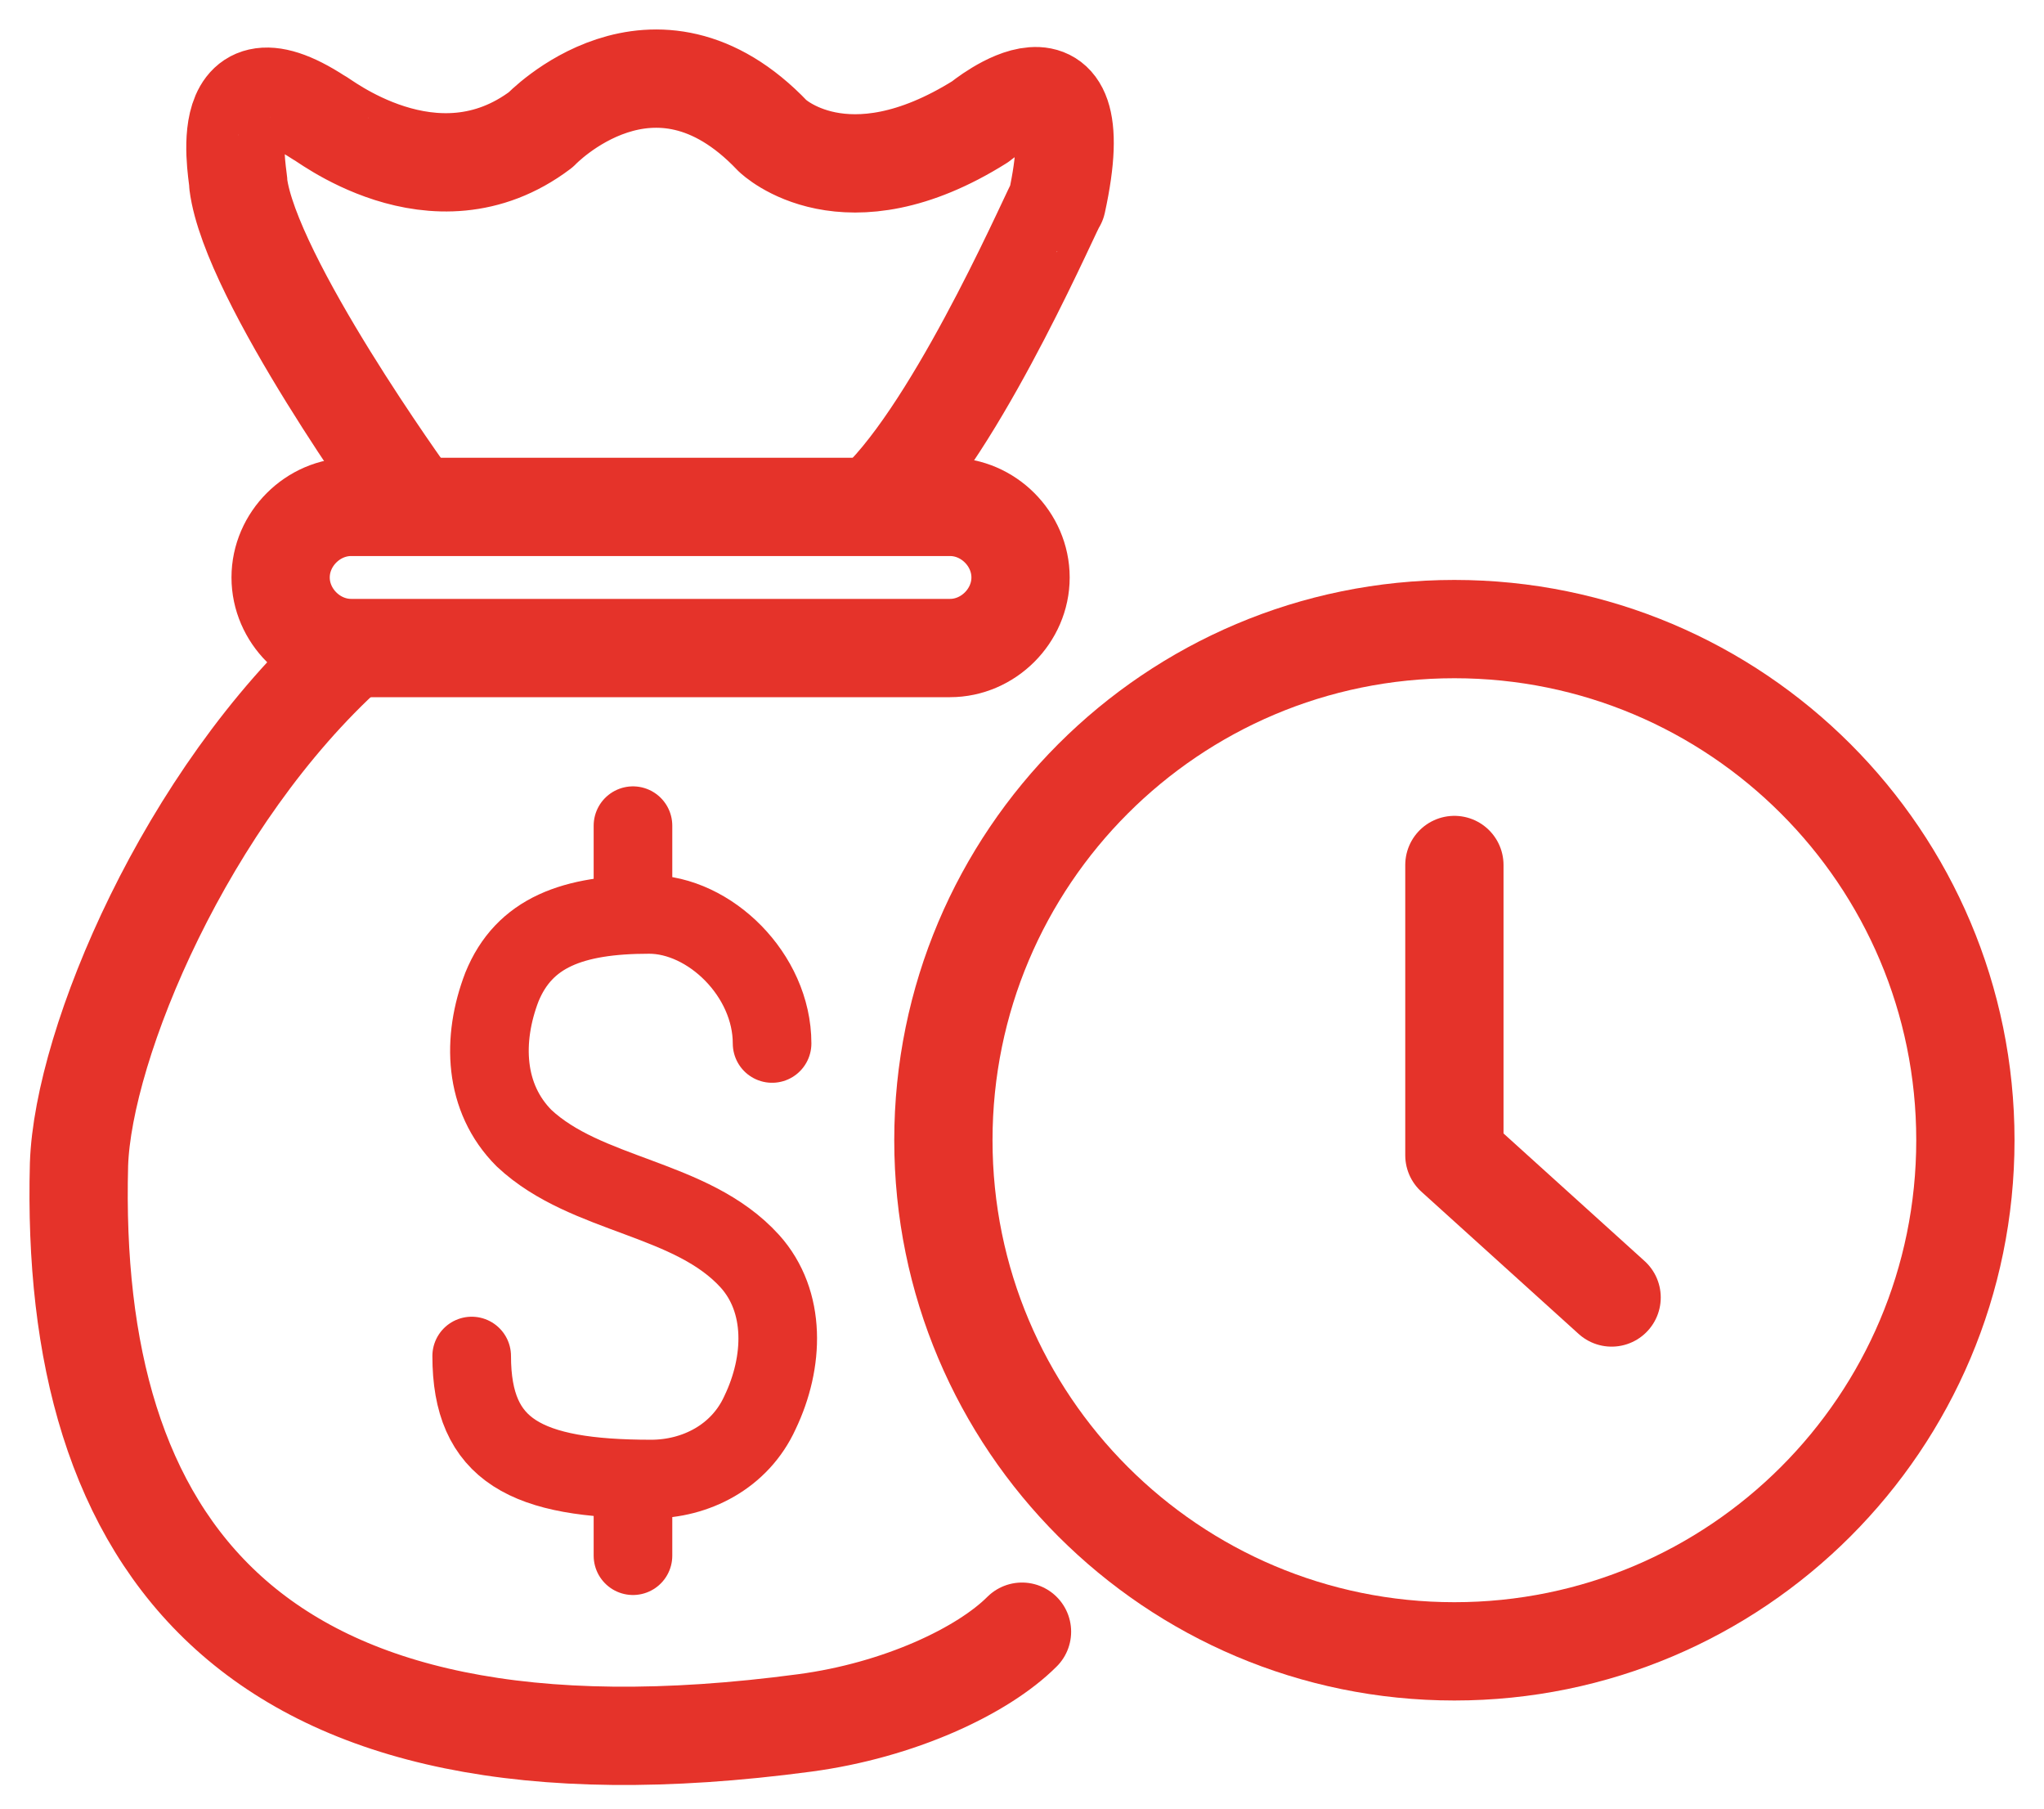 <svg width="52" height="46" viewBox="0 0 52 46" fill="none" xmlns="http://www.w3.org/2000/svg">
<path d="M19.642 26.539C19.642 24.796 18.052 23.257 16.514 23.257C14.565 23.257 13.334 23.718 12.769 25.103C12.257 26.437 12.308 27.924 13.334 28.95C14.924 30.438 17.591 30.438 19.078 32.079C20.001 33.105 19.95 34.643 19.335 35.926C18.822 37.054 17.693 37.618 16.565 37.618C13.385 37.618 12 36.9 12 34.489" stroke="#E5332A" stroke-width="2" stroke-miterlimit="10" stroke-linecap="round" stroke-linejoin="round"/>
<path d="M16.103 21V23.052" stroke="#E5332A" stroke-width="2" stroke-miterlimit="10" stroke-linecap="round" stroke-linejoin="round"/>
<path d="M16.103 37.926V39.567" stroke="#E5332A" stroke-width="2" stroke-miterlimit="10" stroke-linecap="round" stroke-linejoin="round"/>
<path d="M24.168 16.482H8.934C7.96 16.482 7.139 15.661 7.139 14.687C7.139 13.712 7.96 12.892 8.934 12.892H24.168C25.142 12.892 25.963 13.712 25.963 14.687C25.963 15.661 25.142 16.482 24.168 16.482Z" stroke="#E5332A" stroke-width="2.5" stroke-miterlimit="10" stroke-linecap="round" stroke-linejoin="round"/>
<path d="M26 41.5C25 42.5 22.874 43.5 20.475 43.82C6.267 45.718 1.754 39.204 2.01 29.613C2.113 26.535 4.729 20.278 8.883 16.534" stroke="#E5332A" stroke-width="2.5" stroke-miterlimit="10" stroke-linecap="round" stroke-linejoin="round"/>
<path d="M10.422 12.687C10.422 12.687 6.37 7.096 6.062 4.685C6.113 4.685 5.293 1.146 8.114 2.993C8.114 2.941 11.037 5.352 13.756 3.3C13.756 3.3 16.628 0.274 19.654 3.454C19.654 3.454 21.501 5.25 24.937 3.095C24.937 3.095 27.861 0.685 26.886 5.147C26.835 5.147 24.578 10.43 22.526 12.584" stroke="#E5332A" stroke-width="2.5" stroke-miterlimit="10" stroke-linecap="round" stroke-linejoin="round"/>
<path d="M37 42C44.18 42 50 36.18 50 29C50 21.82 44.18 16 37 16C29.82 16 24 21.82 24 29C24 36.18 29.82 42 37 42Z" stroke="#E5332A" stroke-width="2.5" stroke-miterlimit="10"/>
<path d="M37 22V29.383L41 33" stroke="#E5332A" stroke-width="2.5" stroke-miterlimit="10" stroke-linecap="round" stroke-linejoin="round"/>
</svg>
